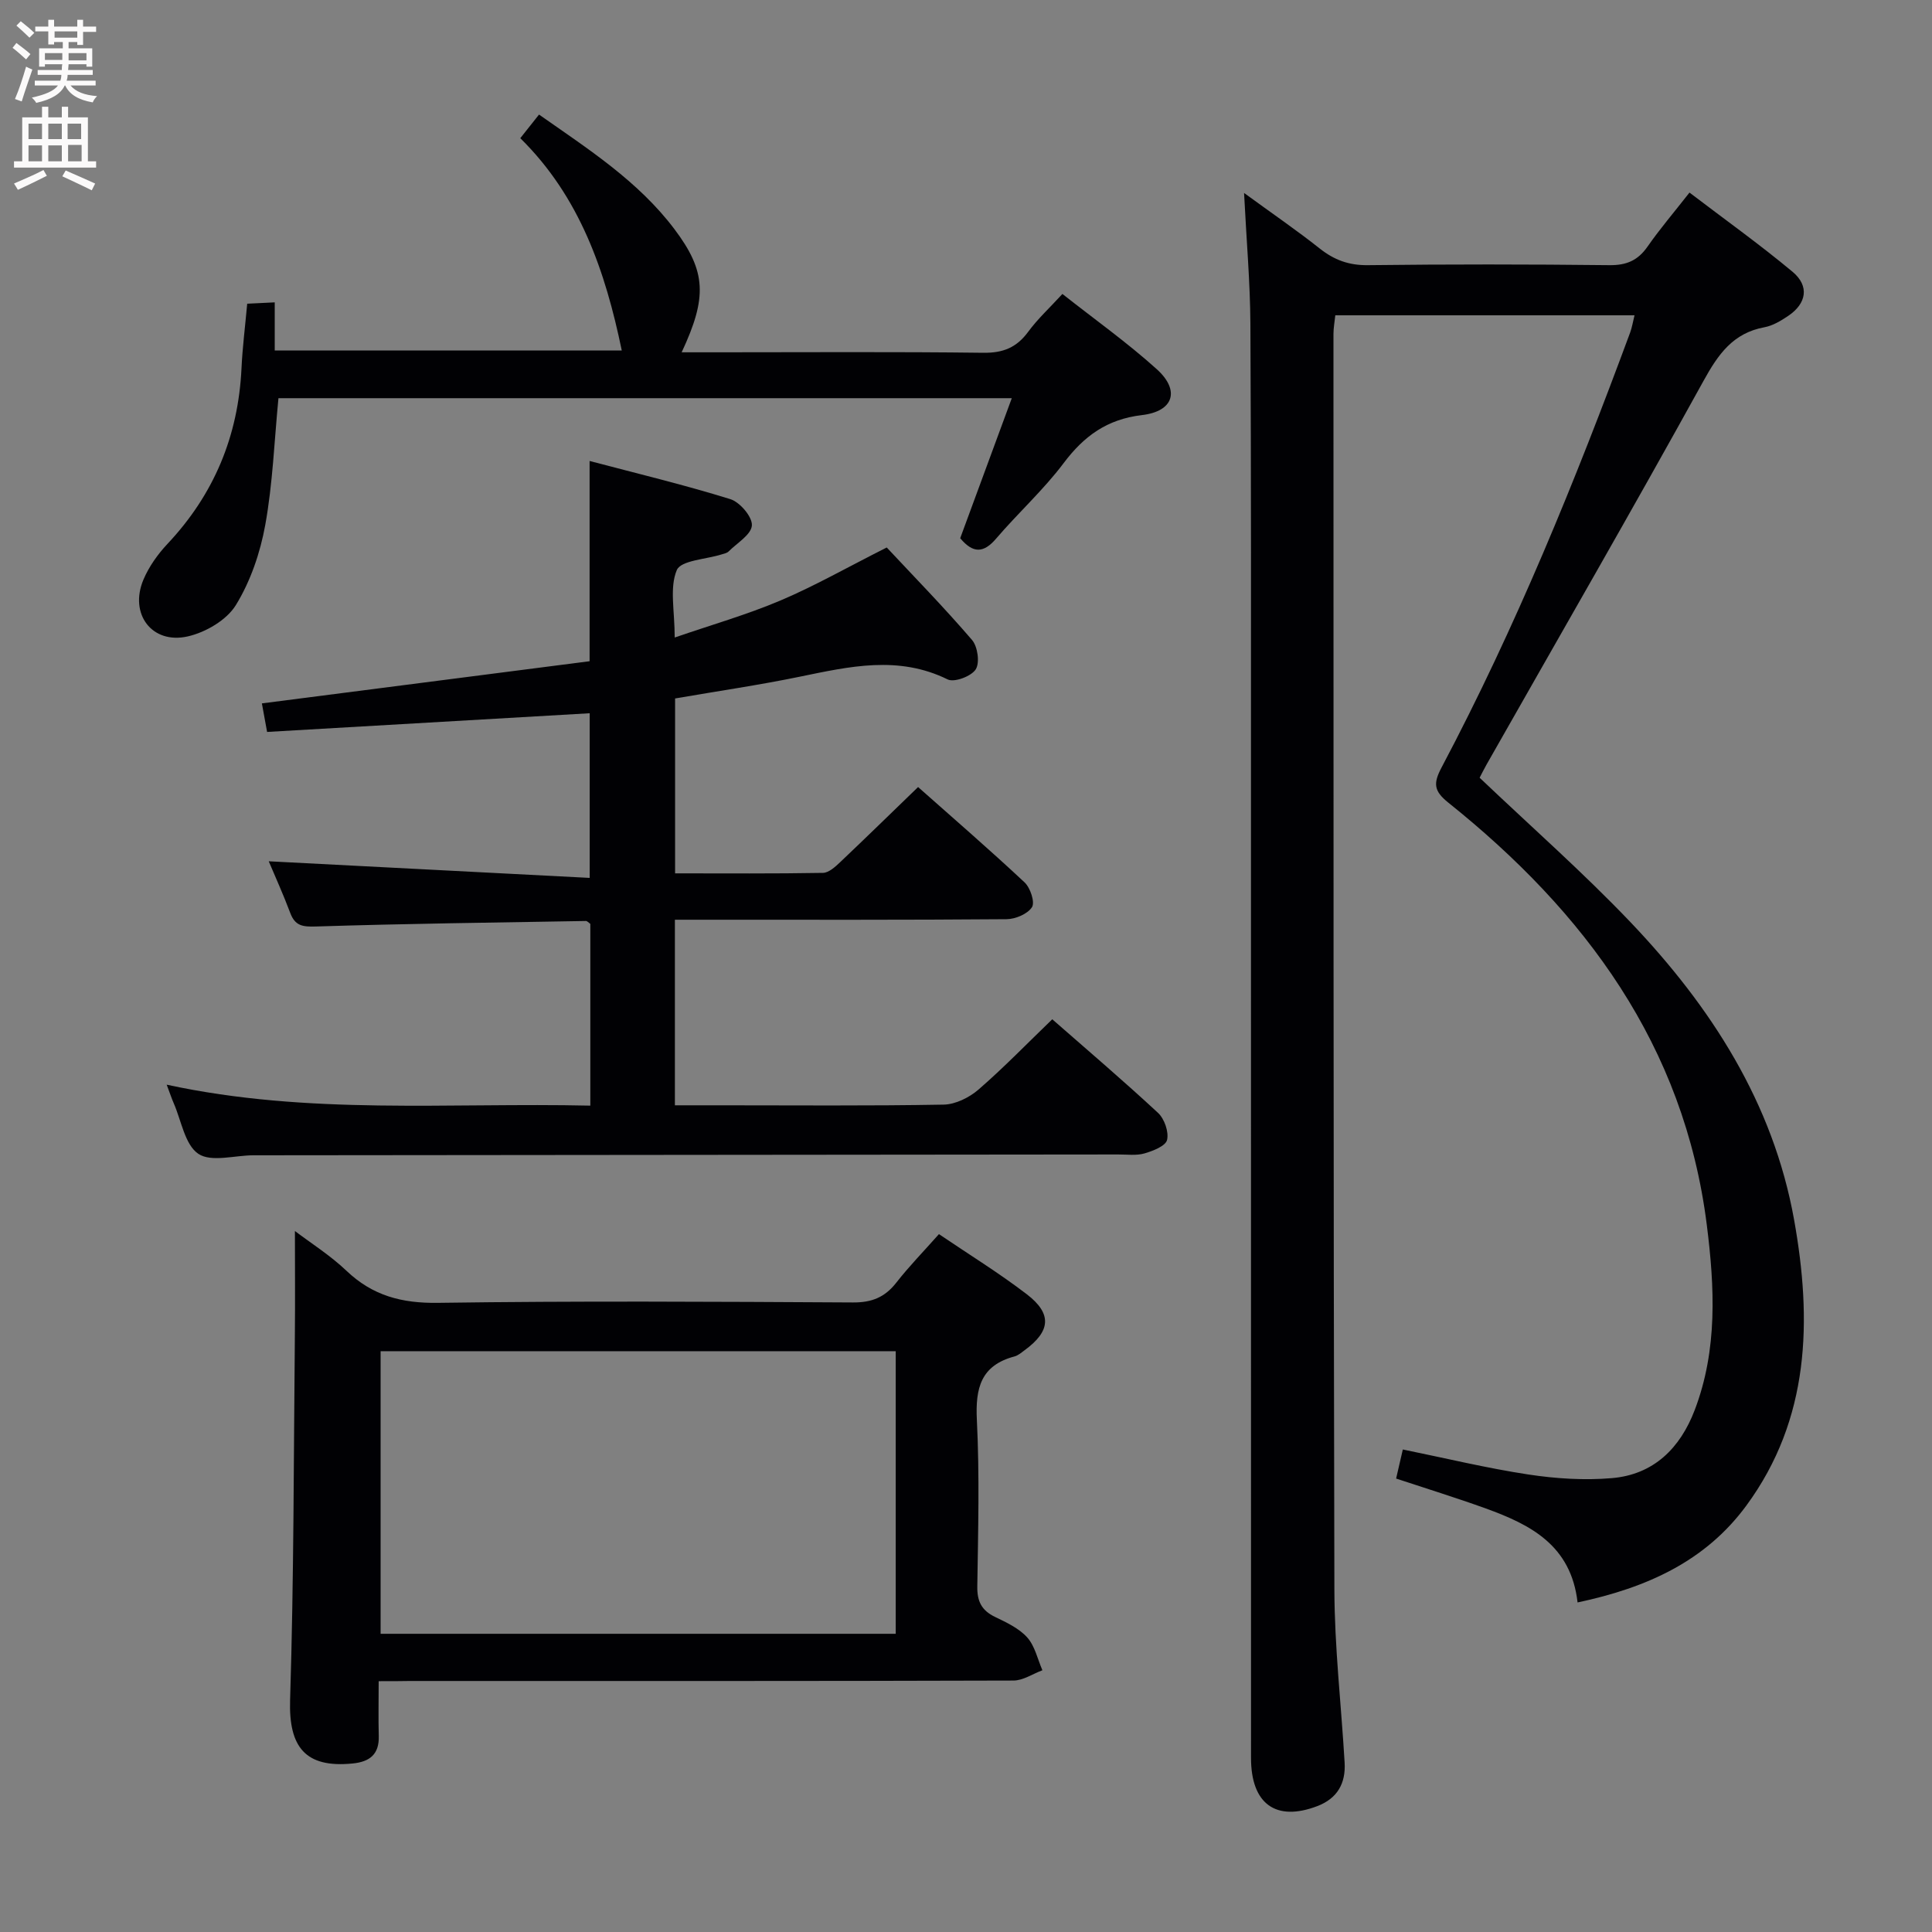 <svg enable-background="new 0 0 400 400" viewBox="0 0 400 400" xmlns="http://www.w3.org/2000/svg"><rect x="0" y="0" width="400" height="400" fill="#808080" stroke="none"/><g fill="#010104"><path d="m326.62 331.77c-1.35-11.87-9.79-16.12-18.98-19.45-6.05-2.19-12.22-4.09-18.59-6.2.48-2.09.91-3.96 1.39-6.02 8.85 1.8 17.37 3.87 26.01 5.18 5.68.86 11.57 1.24 17.28.75 8.64-.73 14.13-6.2 17.14-14.09 4.77-12.51 4.13-25.47 2.5-38.37-4.69-37.13-25.2-64.73-53.52-87.4-3.02-2.42-3.13-3.98-1.39-7.27 15.34-28.99 27.68-59.31 39.04-90.04.39-1.06.57-2.2.91-3.58-20.73 0-41.16 0-61.95 0-.14 1.34-.38 2.6-.38 3.87.02 86.65-.03 173.3.19 259.94.03 11.95 1.42 23.89 2.12 35.84.25 4.28-1.49 7.41-5.64 9-8.57 3.28-13.74-.42-13.74-9.96-.01-67.49 0-134.97-.01-202.46 0-31.49.05-62.99-.12-94.48-.05-8.58-.81-17.15-1.31-27.08 5.9 4.31 10.91 7.73 15.65 11.49 3.01 2.39 6.06 3.51 9.99 3.46 16.66-.2 33.33-.19 49.99 0 3.55.04 5.9-.97 7.91-3.85 2.56-3.68 5.49-7.1 8.68-11.18 7.21 5.5 14.49 10.69 21.34 16.4 3.53 2.95 2.91 6.56-.9 9.13-1.5 1.01-3.18 2.03-4.91 2.35-6.54 1.21-9.59 5.6-12.65 11.15-14.69 26.63-29.9 52.97-44.91 79.42-.56.99-1.06 2.02-1.42 2.7 10.58 10.07 21.35 19.54 31.21 29.88 16.67 17.49 29.56 37.43 33.9 61.65 3.72 20.75 3.31 41.23-9.92 59.21-8.44 11.46-20.52 16.96-34.91 20.01z"/><path d="m122.07 95.44c9.76 2.58 19.54 4.92 29.13 7.9 1.99.62 4.58 3.66 4.47 5.44-.12 1.91-3.08 3.65-4.85 5.42-.33.32-.9.42-1.37.57-3.25 1.04-8.48 1.23-9.33 3.27-1.53 3.65-.43 8.4-.43 13.95 7.67-2.64 14.94-4.72 21.86-7.65 7-2.96 13.64-6.75 22.04-10.99 5.54 5.93 11.82 12.35 17.66 19.15 1.17 1.36 1.64 4.72.76 6.09-.91 1.43-4.43 2.75-5.8 2.08-10.22-5.03-20.33-2.68-30.61-.57-8.44 1.74-16.99 2.98-25.83 4.51v36.21c10.38 0 20.5.08 30.61-.1 1.22-.02 2.57-1.27 3.59-2.24 5.31-5.03 10.54-10.15 16.11-15.53 7.23 6.41 14.77 12.93 22.05 19.74 1.19 1.12 2.18 4.1 1.53 5.13-.9 1.41-3.43 2.48-5.28 2.49-20.83.17-41.66.11-62.5.11-1.95 0-3.89 0-6.15 0v38.42h9.13c15.5 0 31 .14 46.5-.14 2.45-.04 5.31-1.46 7.22-3.11 5.26-4.56 10.11-9.58 15.28-14.56 7.24 6.34 14.71 12.71 21.9 19.38 1.32 1.23 2.26 3.93 1.87 5.6-.3 1.26-2.91 2.28-4.67 2.79-1.7.49-3.63.21-5.47.22-59.66.06-119.33.11-178.99.17-3.9 0-8.75 1.49-11.43-.3-2.8-1.88-3.52-6.88-5.12-10.52-.39-.89-.69-1.81-1.44-3.8 29.38 6.36 58.41 3.68 87.71 4.34 0-12.88 0-25.28 0-37.63-.37-.26-.64-.6-.91-.6-18.63.32-37.26.55-55.89 1.14-2.76.09-4.32-.11-5.33-2.81-1.45-3.87-3.17-7.64-4.45-10.69 21.91 1.14 43.9 2.28 66.45 3.44 0-12.15 0-23.14 0-34.09-22.4 1.3-44.57 2.58-66.79 3.87-.47-2.57-.79-4.33-1.08-5.91 22.77-2.93 45.44-5.85 67.85-8.73 0-14.32 0-27.27 0-41.46z"/><path d="m78.4 348.07c0 4.1-.08 7.72.02 11.34.11 3.8-1.86 5.35-5.41 5.7-9.8.98-13.25-3.4-12.95-13.13.79-25.24.74-50.51.99-75.77.07-6.95.01-13.9.01-21.34 3.35 2.54 7.33 5.05 10.67 8.23 5.41 5.16 11.46 6.75 18.94 6.64 28.65-.41 57.3-.24 85.95-.08 3.88.02 6.58-1.07 8.94-4.09 2.65-3.39 5.67-6.48 8.84-10.06 6.23 4.23 12.45 8.05 18.21 12.47 5.26 4.04 4.9 7.64-.46 11.56-.67.49-1.35 1.1-2.12 1.3-6.96 1.85-8.11 6.56-7.78 13.15.57 11.47.26 22.98.09 34.47-.05 3.08.89 4.96 3.66 6.3 2.38 1.15 4.98 2.36 6.68 4.26 1.59 1.78 2.14 4.49 3.14 6.79-2 .74-3.99 2.12-5.99 2.13-41.64.13-83.29.09-124.94.09-1.95.04-3.91.04-6.49.04zm107.05-9.81c0-19.67 0-39.02 0-58.51-35.73 0-71.09 0-106.65 0v58.51z"/><path d="m209.48 82.44c-51.22 0-101.47 0-151.83 0-.86 8.86-1.18 17.66-2.73 26.24-1.04 5.75-3.05 11.66-6.09 16.6-1.9 3.1-6.25 5.64-9.95 6.48-7.44 1.69-12.18-4.67-9.18-11.76 1.14-2.69 2.95-5.24 4.96-7.38 9.65-10.25 14.68-22.35 15.34-36.38.2-4.29.75-8.57 1.18-13.36 1.71-.08 3.45-.17 5.7-.28v9.96h71.85c-3.39-16.36-8.66-31.8-21.01-43.95 1.34-1.68 2.46-3.09 3.88-4.89 10.14 7.12 20.52 13.75 28.04 23.73 6.6 8.76 6.81 14.11 1.49 25.49h7.48c18.33 0 36.66-.13 54.99.1 4.09.05 6.88-1.09 9.27-4.34 1.95-2.66 4.43-4.94 7.09-7.84 6.6 5.21 13.38 10.03 19.53 15.57 4.88 4.4 3.52 8.74-3.06 9.51-7.21.85-11.99 4.32-16.22 9.95-4.18 5.56-9.43 10.31-13.97 15.62-2.58 3.02-4.77 3.12-7.44-.08 3.45-9.37 6.97-18.91 10.68-28.99z"/></g><path d="m2.6 9.9.8-1c.9.7 1.9 1.4 2.9 2.3l-.9 1.1c-1.1-1-2-1.8-2.8-2.4zm.5 10.6c.9-2.1 1.6-4.3 2.3-6.7.4.2.8.4 1.3.6-.7 2.1-1.5 4.3-2.2 6.6zm.3-15.2.9-.9c1 .8 2 1.6 2.8 2.4l-1 1c-.9-.9-1.8-1.7-2.7-2.5zm12.6-1.2h1.2v1.4h2.7v1.1h-2.7v2.7h-1.2v-.6h-1.8v1.3h4.9v3.8h-1.2v-.5h-3.7c0 .4-.1.9-.1 1.2h5.1v1h-5.2c0 .5-.1.9-.2 1.2h6v1h-5.2c1.1 1.3 2.9 2 5.5 2.2-.4.4-.7.8-.9 1.3-2.9-.5-4.8-1.6-5.7-3.5h-.1c-.8 1.7-2.7 2.9-5.9 3.6-.2-.4-.6-.8-.9-1.1 2.8-.6 4.6-1.4 5.4-2.5h-4.8v-1h5.3c.1-.3.2-.7.2-1.2h-4.9v-1h5c0-.4 0-.8.1-1.2h-3.6v.5h-1.2v-3.8h4.9v-1.3h-1.8v.5h-1.2v-2.7h-2.7v-1h2.7v-1.4h1.2v1.4h4.8zm-6.7 8.3h3.6c0-.4 0-.9 0-1.4h-3.6zm1.9-4.6h4.8v-1.3h-4.7v1.3zm6.7 3.2h-3.7v1.5h3.7z" fill="#fbfafa"/><path d="m8.7 22.1h1.3v2.2h2.8v-2.2h1.3v2.2h4.1v9.1h1.7v1.3h-17v-1.3h1.7v-9.1h4.1zm.3 13.1.7 1.2c-1.8.9-3.8 1.9-6 2.9-.2-.4-.5-.8-.8-1.3 2.3-1 4.4-1.9 6.1-2.8zm-3.1-6.4h2.8v-3.2h-2.8zm0 4.6h2.8v-3.3h-2.8zm4.1-4.6h2.8v-3.2h-2.8zm0 4.6h2.8v-3.3h-2.8zm3.6 1.9c2.1.9 4.1 1.8 6.1 2.7l-.7 1.4c-2.2-1.1-4.2-2-6.1-2.9zm3.2-9.7h-2.8v3.2h2.8zm-2.7 7.8h2.8v-3.4h-2.8z" fill="#fbfafa"/></svg>